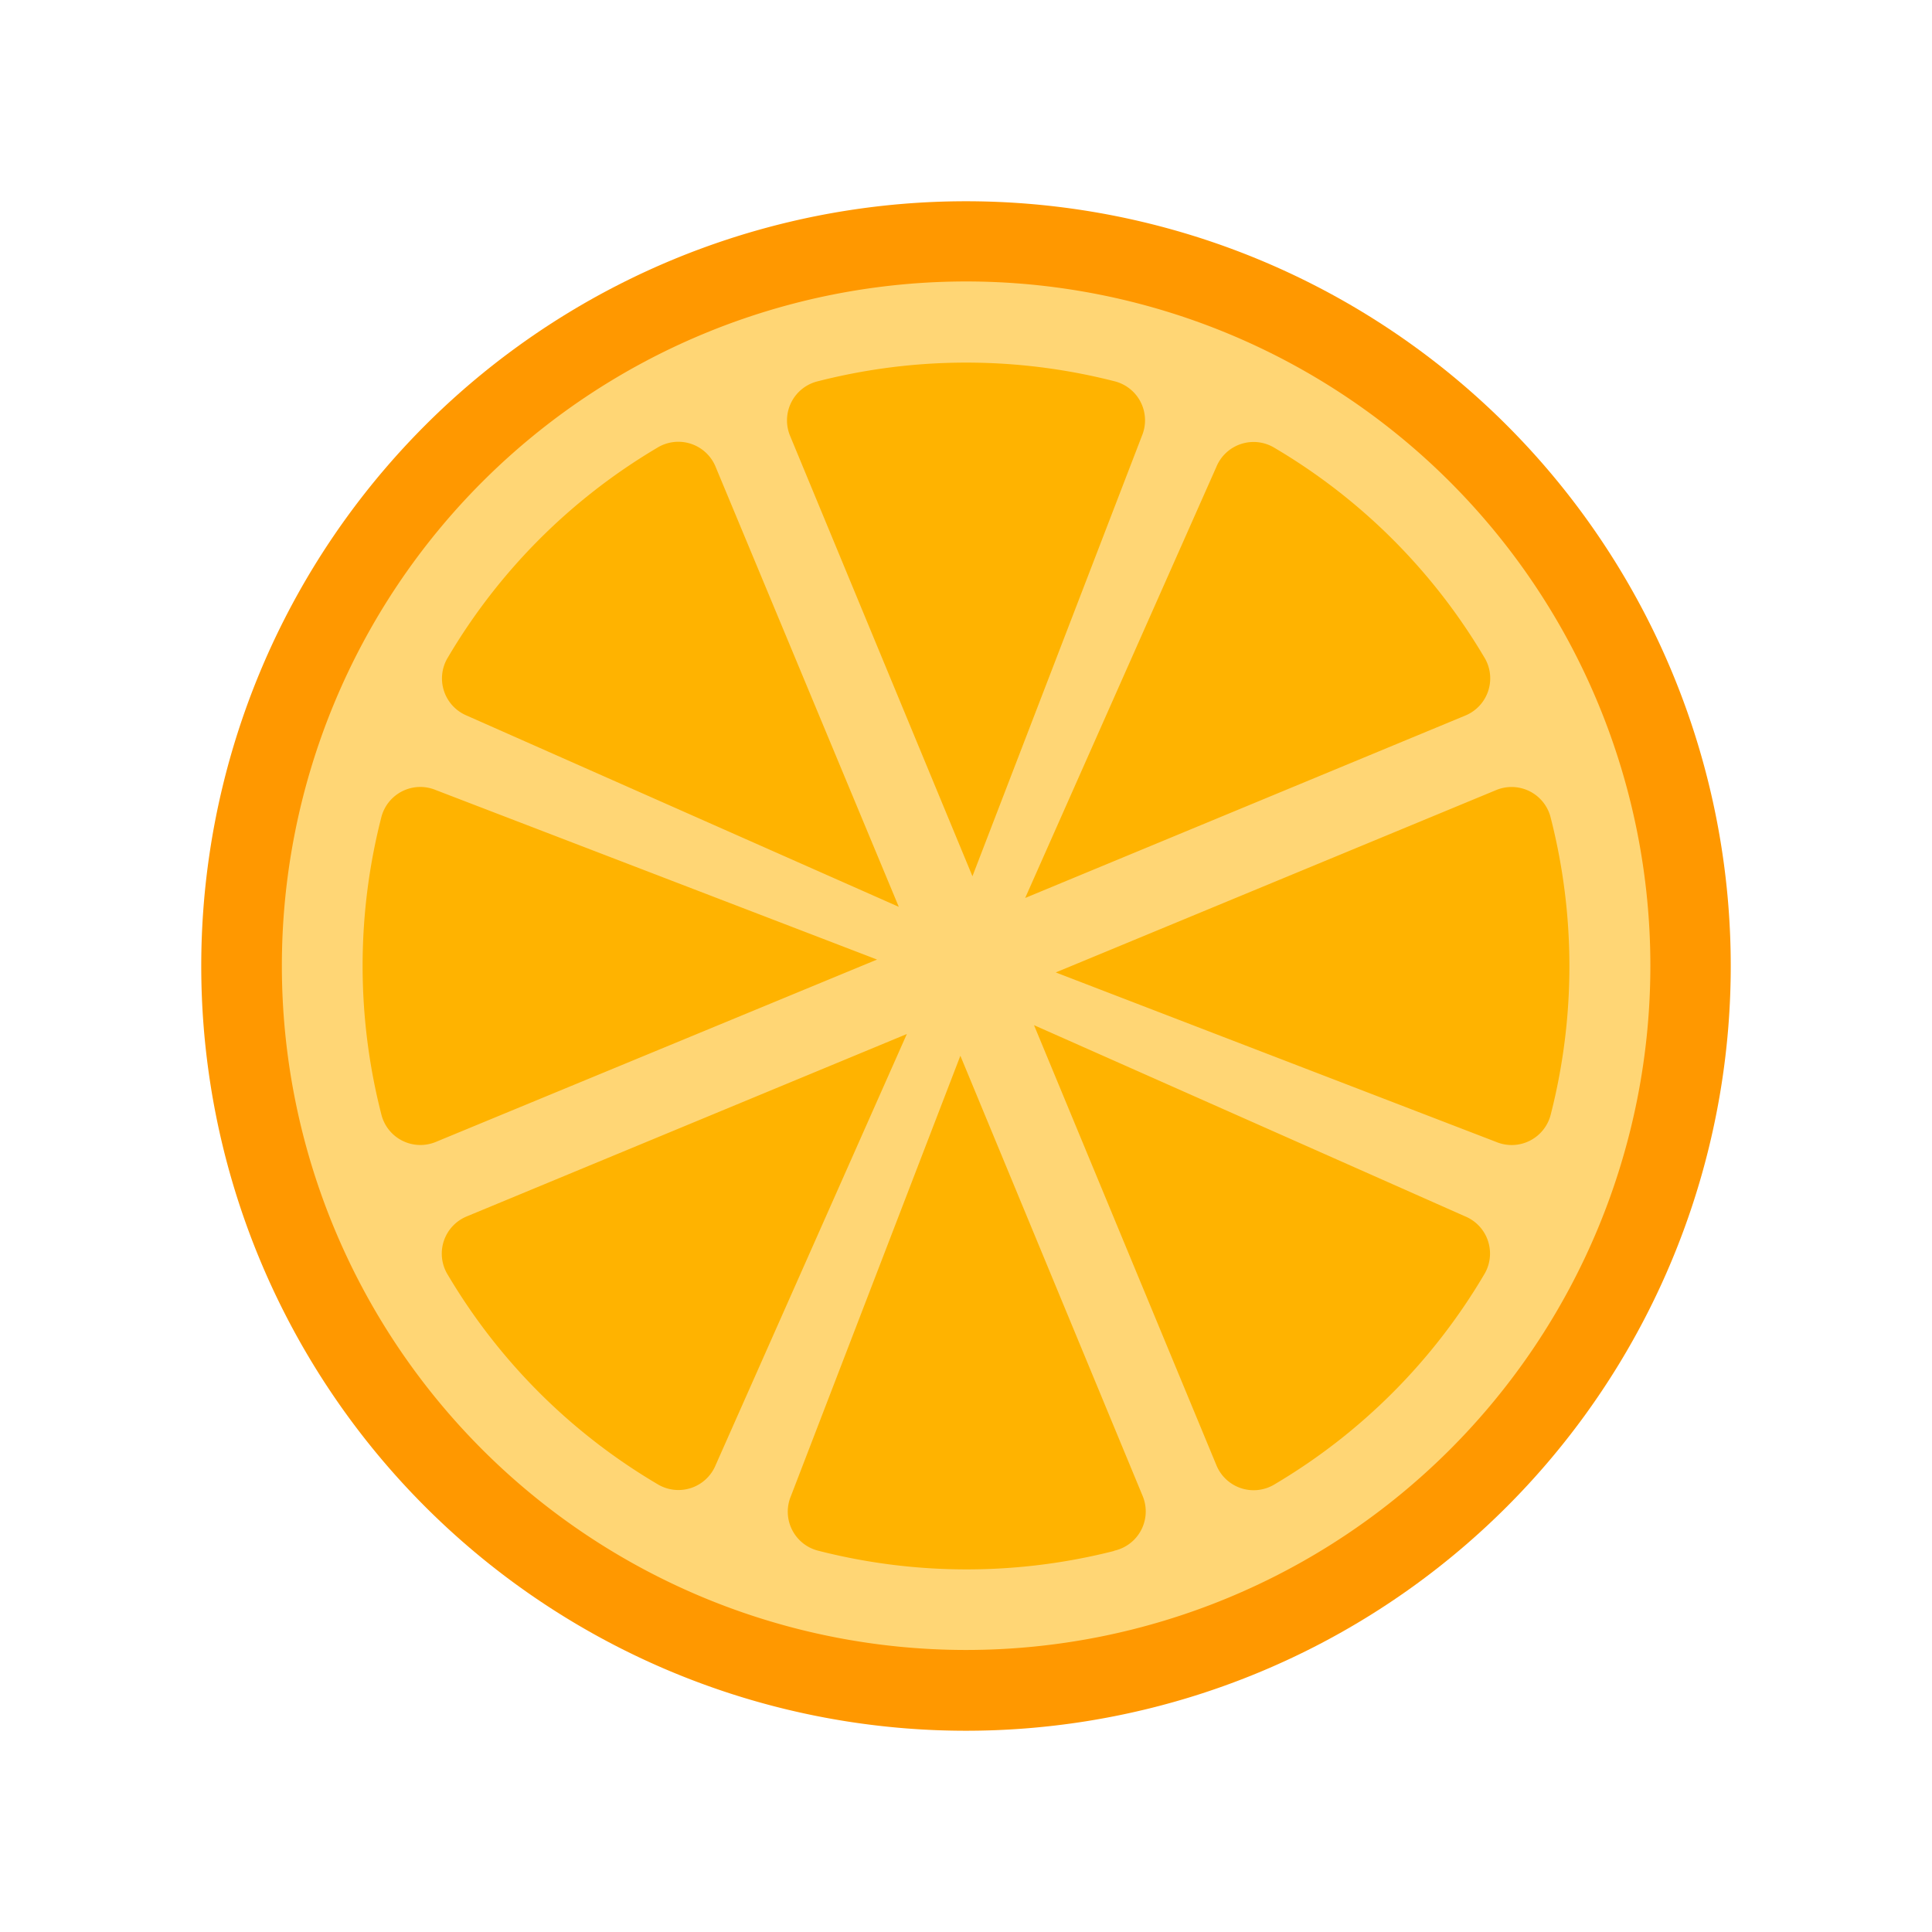 <?xml version="1.0" standalone="no"?><!DOCTYPE svg PUBLIC "-//W3C//DTD SVG 1.1//EN" "http://www.w3.org/Graphics/SVG/1.1/DTD/svg11.dtd"><svg t="1711721082090" class="icon" viewBox="0 0 1024 1024" version="1.1" xmlns="http://www.w3.org/2000/svg" p-id="6753" xmlns:xlink="http://www.w3.org/1999/xlink" width="200" height="200"><path d="M512 512m-405.333 0a405.333 405.333 0 1 0 810.667 0 405.333 405.333 0 1 0-810.667 0Z" fill="#FF9800" p-id="6754"></path><path d="M512 512m-330.667 0a330.667 330.667 0 1 0 661.333 0 330.667 330.667 0 1 0-661.333 0Z" fill="#FFB300" p-id="6755"></path><path d="M373.12 176.853a362.667 362.667 0 1 0 474.027 196.267 362.667 362.667 0 0 0-474.027-196.267z m60.587 25.173a317.227 317.227 0 0 1 156.8 0 21.333 21.333 0 0 1 14.72 29.013l-89.813 233.387-96.64-233.387a21.333 21.333 0 0 1 14.933-29.013z m42.667 278.613L247.467 379.307a21.333 21.333 0 0 1-10.027-30.933 315.093 315.093 0 0 1 110.72-110.933 21.333 21.333 0 0 1 31.147 10.027z m-11.52 27.947l-233.813 96.64a21.333 21.333 0 0 1-29.013-14.933 317.227 317.227 0 0 1 0-156.8 21.333 21.333 0 0 1 29.013-14.72z m125.867 313.387a317.227 317.227 0 0 1-156.8 0 21.333 21.333 0 0 1-14.72-29.013l89.813-233.387 96.64 233.387a21.333 21.333 0 0 1-15.36 29.013z m-42.667-278.613l228.48 101.333a21.333 21.333 0 0 1 10.027 30.933 315.093 315.093 0 0 1-110.72 110.933 21.333 21.333 0 0 1-31.147-10.027z m11.52-27.947l233.387-96.64a21.333 21.333 0 0 1 29.013 14.933 317.227 317.227 0 0 1 0 156.8 21.333 21.333 0 0 1-29.013 14.72z m216.96-136.107l-233.173 96.64 101.333-228.48a21.333 21.333 0 0 1 30.933-10.027 315.093 315.093 0 0 1 110.933 110.72 21.333 21.333 0 0 1-10.027 31.147zM247.467 644.693l233.173-96.64-101.333 228.48a21.333 21.333 0 0 1-30.933 10.027 315.093 315.093 0 0 1-110.933-110.72 21.333 21.333 0 0 1 10.027-31.147z" fill="#FFD675" p-id="6756"></path></svg>